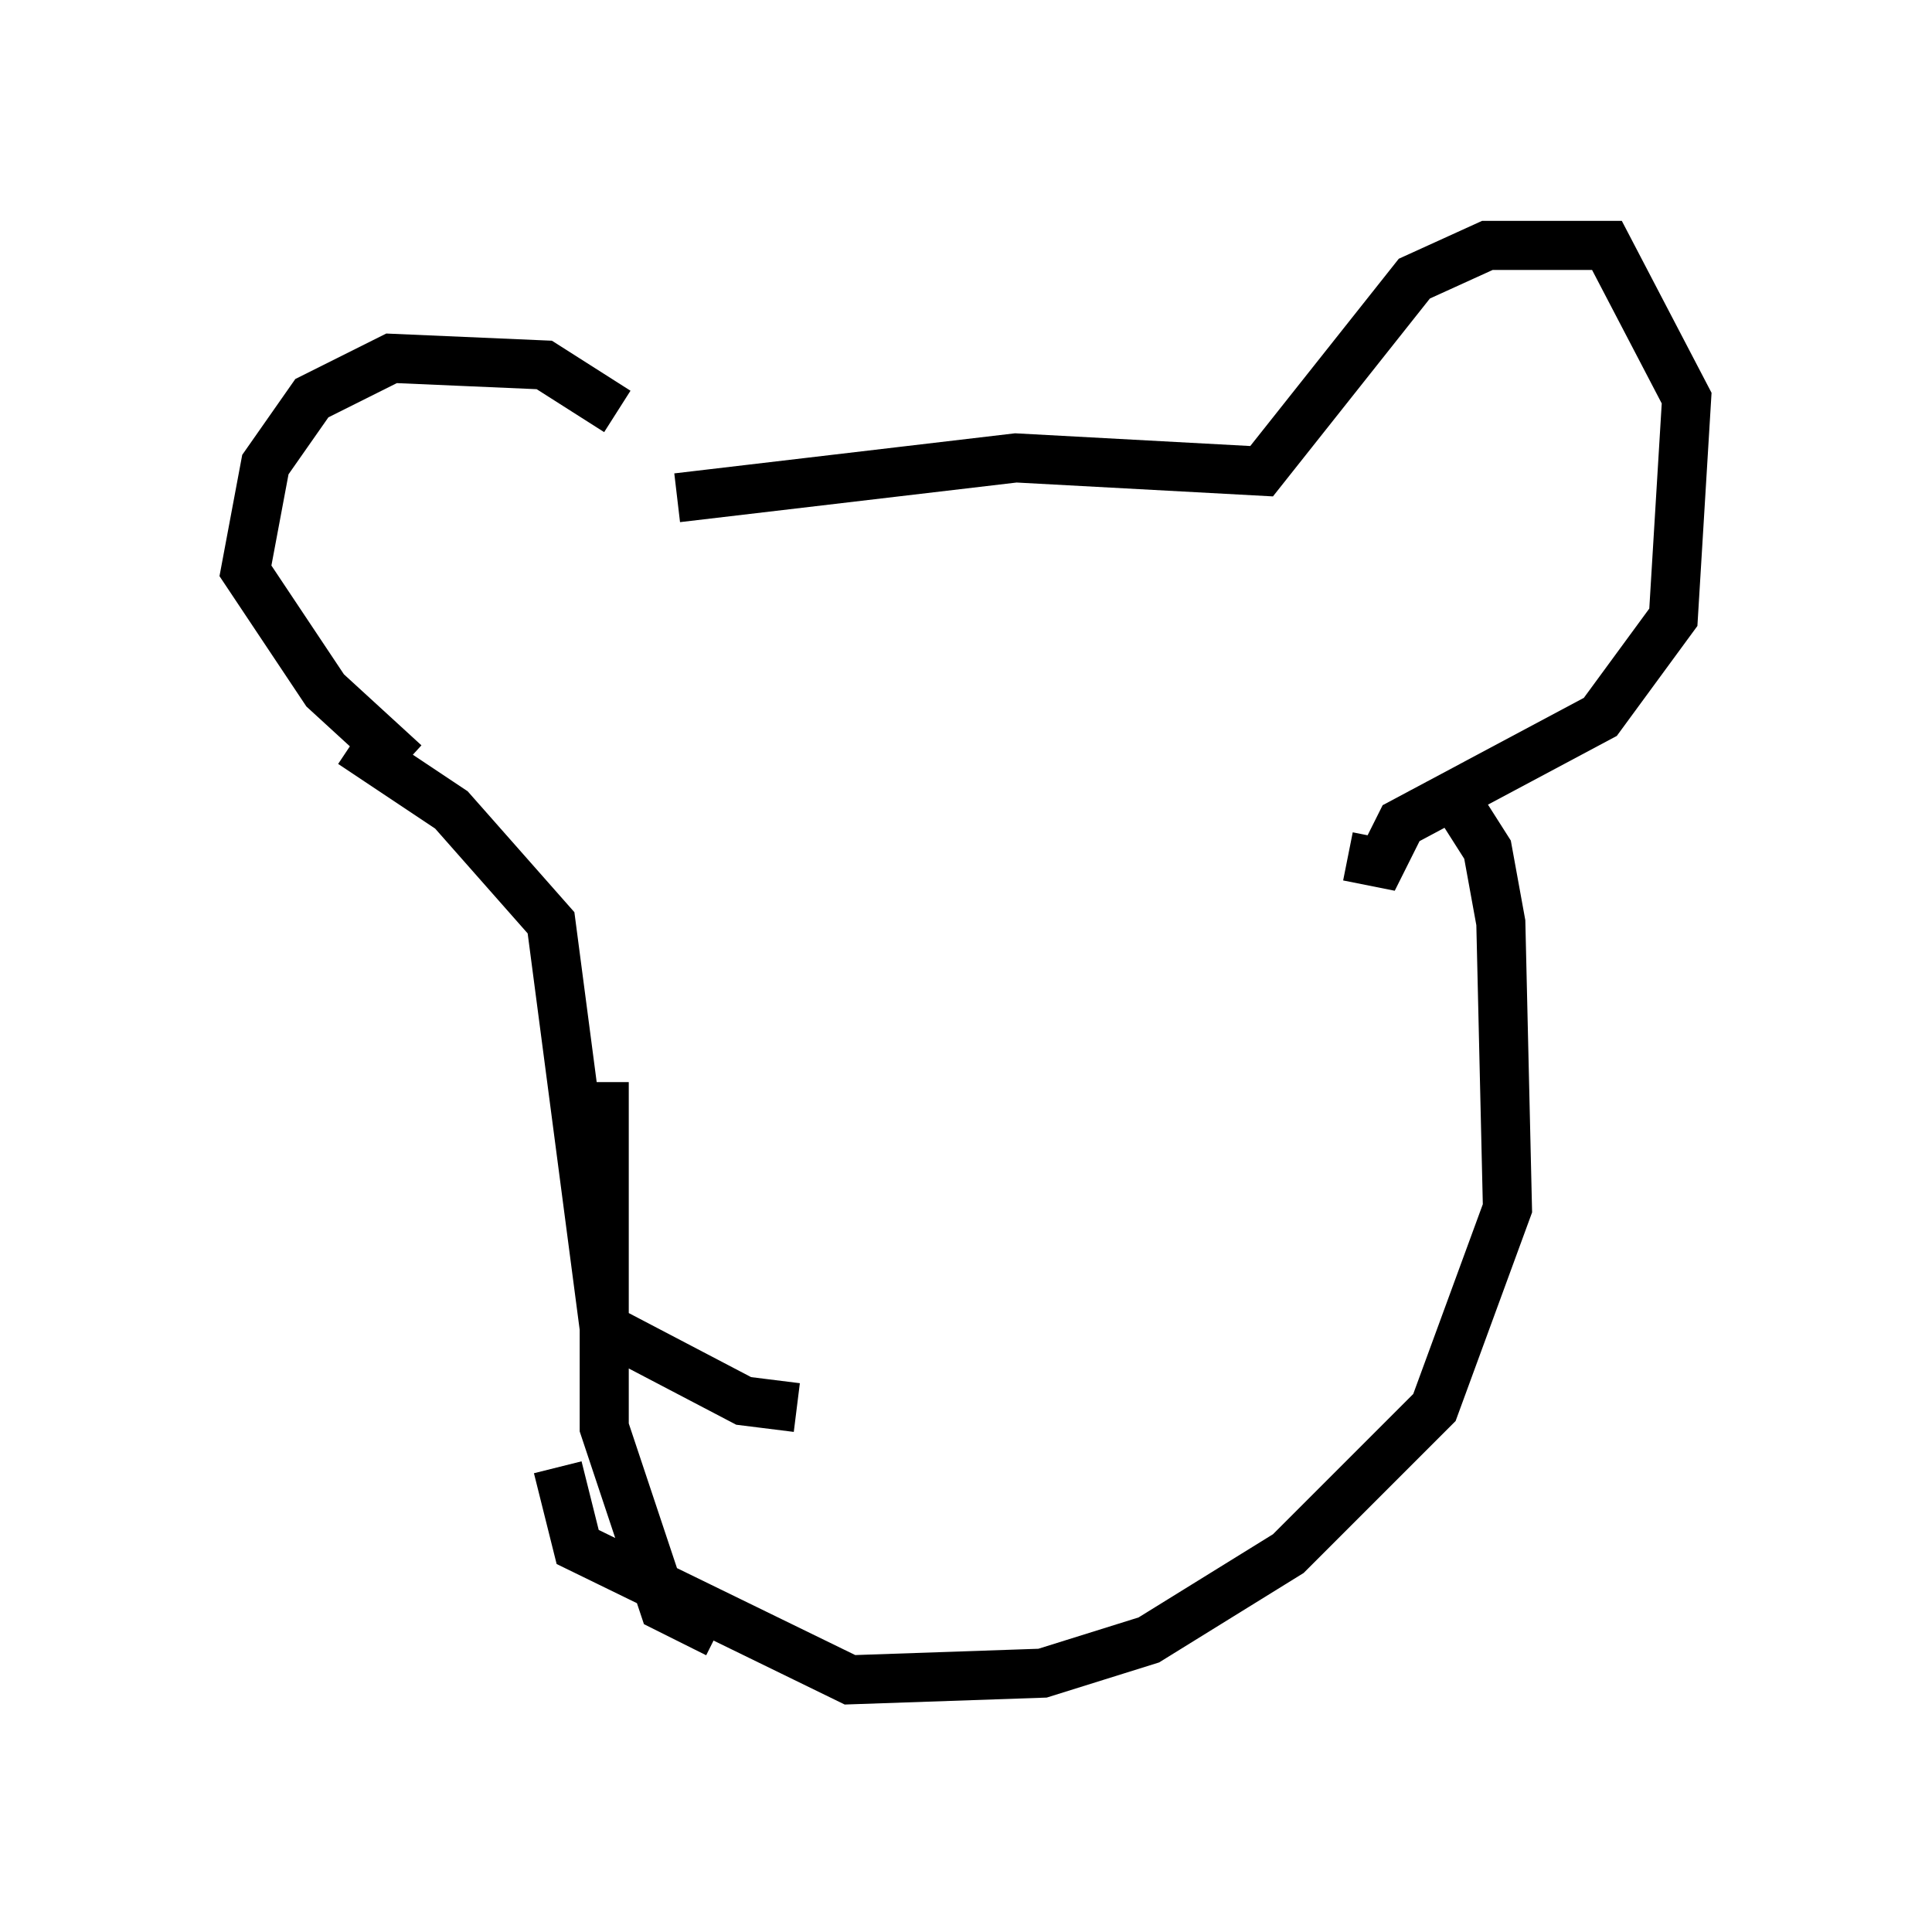 <?xml version="1.0" encoding="utf-8" ?>
<svg baseProfile="full" height="39.228" version="1.1" width="39.364" xmlns="http://www.w3.org/2000/svg" xmlns:ev="http://www.w3.org/2001/xml-events" xmlns:xlink="http://www.w3.org/1999/xlink"><defs /><rect fill="white" height="39.228" width="39.364" x="0" y="0" /><path d="M13.796, 10.548 m-1.218, -2.165 l-1.488, -0.947 -3.112, -0.135 l-1.624, 0.812 -0.947, 1.353 l-0.406, 2.165 1.624, 2.436 l1.624, 1.488 m5.548, -5.413 l6.901, -0.812 5.007, 0.271 l3.112, -3.924 1.488, -0.677 l2.436, 0.0 1.624, 3.112 l-0.271, 4.465 -1.488, 2.03 l-4.059, 2.165 -0.406, 0.812 l-0.677, -0.135 m-20.297, -2.3 l2.03, 1.353 2.03, 2.3 l1.083, 8.254 2.842, 1.488 l1.083, 0.135 m13.126, -12.855 l0.947, 1.488 0.271, 1.488 l0.135, 5.819 -1.488, 4.059 l-2.977, 2.977 -2.842, 1.759 l-2.165, 0.677 -3.924, 0.135 l-5.548, -2.706 -0.406, -1.624 m0.947, -7.848 l0.0, 7.036 1.218, 3.654 l1.083, 0.541 " fill="none" stroke="black" stroke-width="1" /></svg>